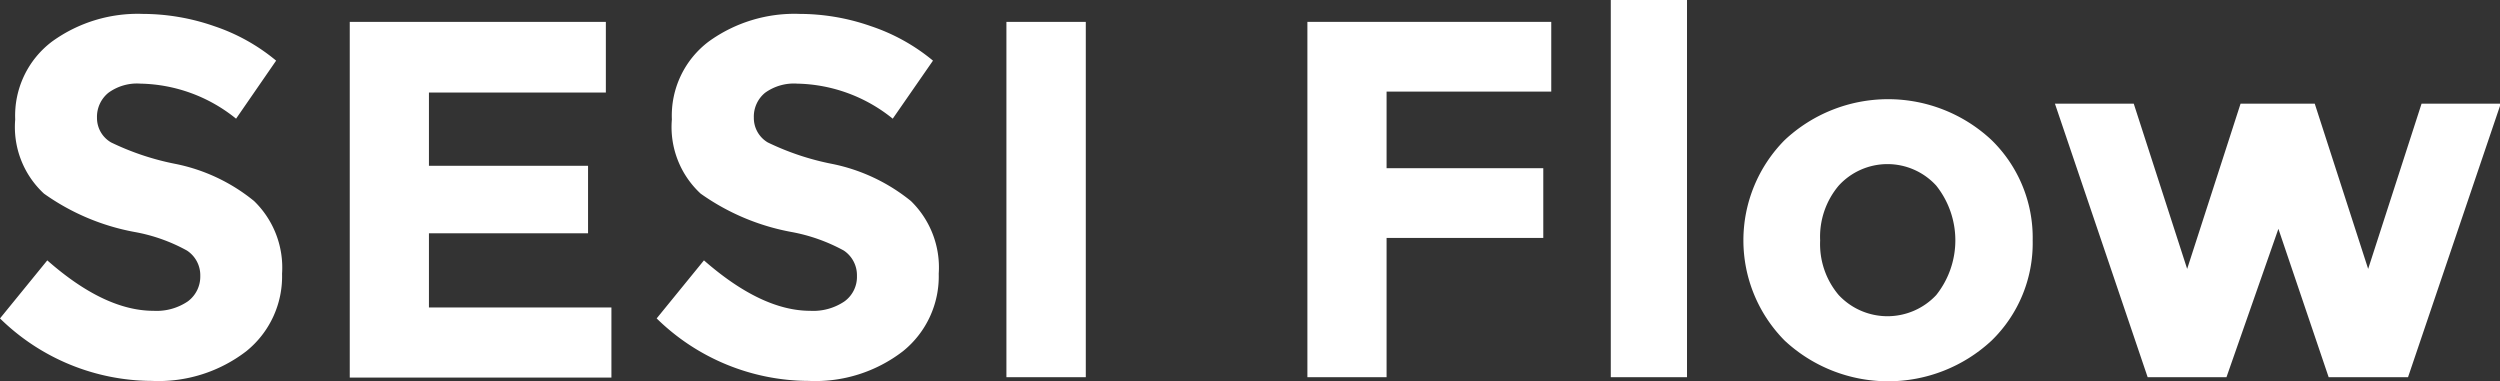 <svg id="Camada_1" data-name="Camada 1" xmlns="http://www.w3.org/2000/svg" viewBox="0 0 134.81 20.56"><rect x="0" y="0" width="134.81" height="20.56" fill="#333333" stroke="none"/><defs><style>.cls-1{fill:#fff;}</style></defs><path class="cls-1" d="M898.45,534.72a1.67,1.67,0,0,0-.62,1.35,1.52,1.52,0,0,0,.76,1.33,14.25,14.25,0,0,0,3.48,1.16,9.72,9.72,0,0,1,4.23,2,5,5,0,0,1,1.51,3.92,5.18,5.18,0,0,1-1.93,4.18,7.77,7.77,0,0,1-5.09,1.6,11.75,11.75,0,0,1-8.19-3.37l2.55-3.13q3.09,2.72,5.73,2.72a3,3,0,0,0,1.85-.51,1.66,1.66,0,0,0,.67-1.37,1.59,1.59,0,0,0-.72-1.37,9.19,9.19,0,0,0-2.82-1,12.24,12.24,0,0,1-4.89-2.07,4.89,4.89,0,0,1-1.55-4,5,5,0,0,1,2-4.21,7.88,7.88,0,0,1,4.89-1.48,11.75,11.75,0,0,1,3.84.66,10.34,10.34,0,0,1,3.34,1.86l-2.16,3.13a8.43,8.43,0,0,0-5.15-1.89A2.62,2.62,0,0,0,898.45,534.72Z" transform="translate(-892.6 -529.72)"/><path class="cls-1" d="M925.27,530.9v3.81h-9.54v3.95h8.58v3.64h-8.58v4h9.84v3.78H911.46V530.9Z" transform="translate(-892.6 -529.72)"/><path class="cls-1" d="M933.86,534.72a1.66,1.66,0,0,0-.61,1.35,1.53,1.53,0,0,0,.75,1.33,14.25,14.25,0,0,0,3.48,1.16,9.82,9.82,0,0,1,4.24,2,5,5,0,0,1,1.5,3.92,5.18,5.18,0,0,1-1.93,4.18,7.74,7.74,0,0,1-5.08,1.6,11.75,11.75,0,0,1-8.2-3.37l2.55-3.13q3.11,2.72,5.73,2.72a3,3,0,0,0,1.85-.51,1.63,1.63,0,0,0,.67-1.37,1.6,1.6,0,0,0-.71-1.37,9.41,9.41,0,0,0-2.82-1,12.29,12.29,0,0,1-4.9-2.07,4.89,4.89,0,0,1-1.55-4,5,5,0,0,1,2-4.21,7.89,7.89,0,0,1,4.9-1.48,11.65,11.65,0,0,1,3.83.66,10.39,10.39,0,0,1,3.35,1.86l-2.17,3.13a8.43,8.43,0,0,0-5.15-1.89A2.66,2.66,0,0,0,933.86,534.72Z" transform="translate(-892.6 -529.72)"/><path class="cls-1" d="M946.87,530.9h4.28v19.16h-4.28Z" transform="translate(-892.6 -529.72)"/><path class="cls-1" d="M976.25,530.9v3.76h-8.88v4.13h8.45v3.76h-8.45v7.51H963.1V530.9Z" transform="translate(-892.6 -529.72)"/><path class="cls-1" d="M983.57,550.06h-4.11V529.72h4.11Z" transform="translate(-892.6 -529.72)"/><path class="cls-1" d="M1002.21,542.69a7.32,7.32,0,0,1-2.22,5.4,8.19,8.19,0,0,1-11.15,0,7.68,7.68,0,0,1,0-10.82,8.16,8.16,0,0,1,11.15,0A7.35,7.35,0,0,1,1002.21,542.69Zm-11.46,0a4.25,4.25,0,0,0,1,2.94,3.6,3.6,0,0,0,5.26,0,4.74,4.74,0,0,0,0-5.9,3.56,3.56,0,0,0-5.26,0A4.28,4.28,0,0,0,990.75,542.69Z" transform="translate(-892.6 -529.72)"/><path class="cls-1" d="M1012.66,550.06h-4.25l-5-14.75h4.25l2.88,8.91,2.88-8.91h4l2.88,8.91,2.88-8.91h4.27l-5,14.75h-4.28l-2.71-8Z" transform="translate(-892.6 -529.72)"/></svg>